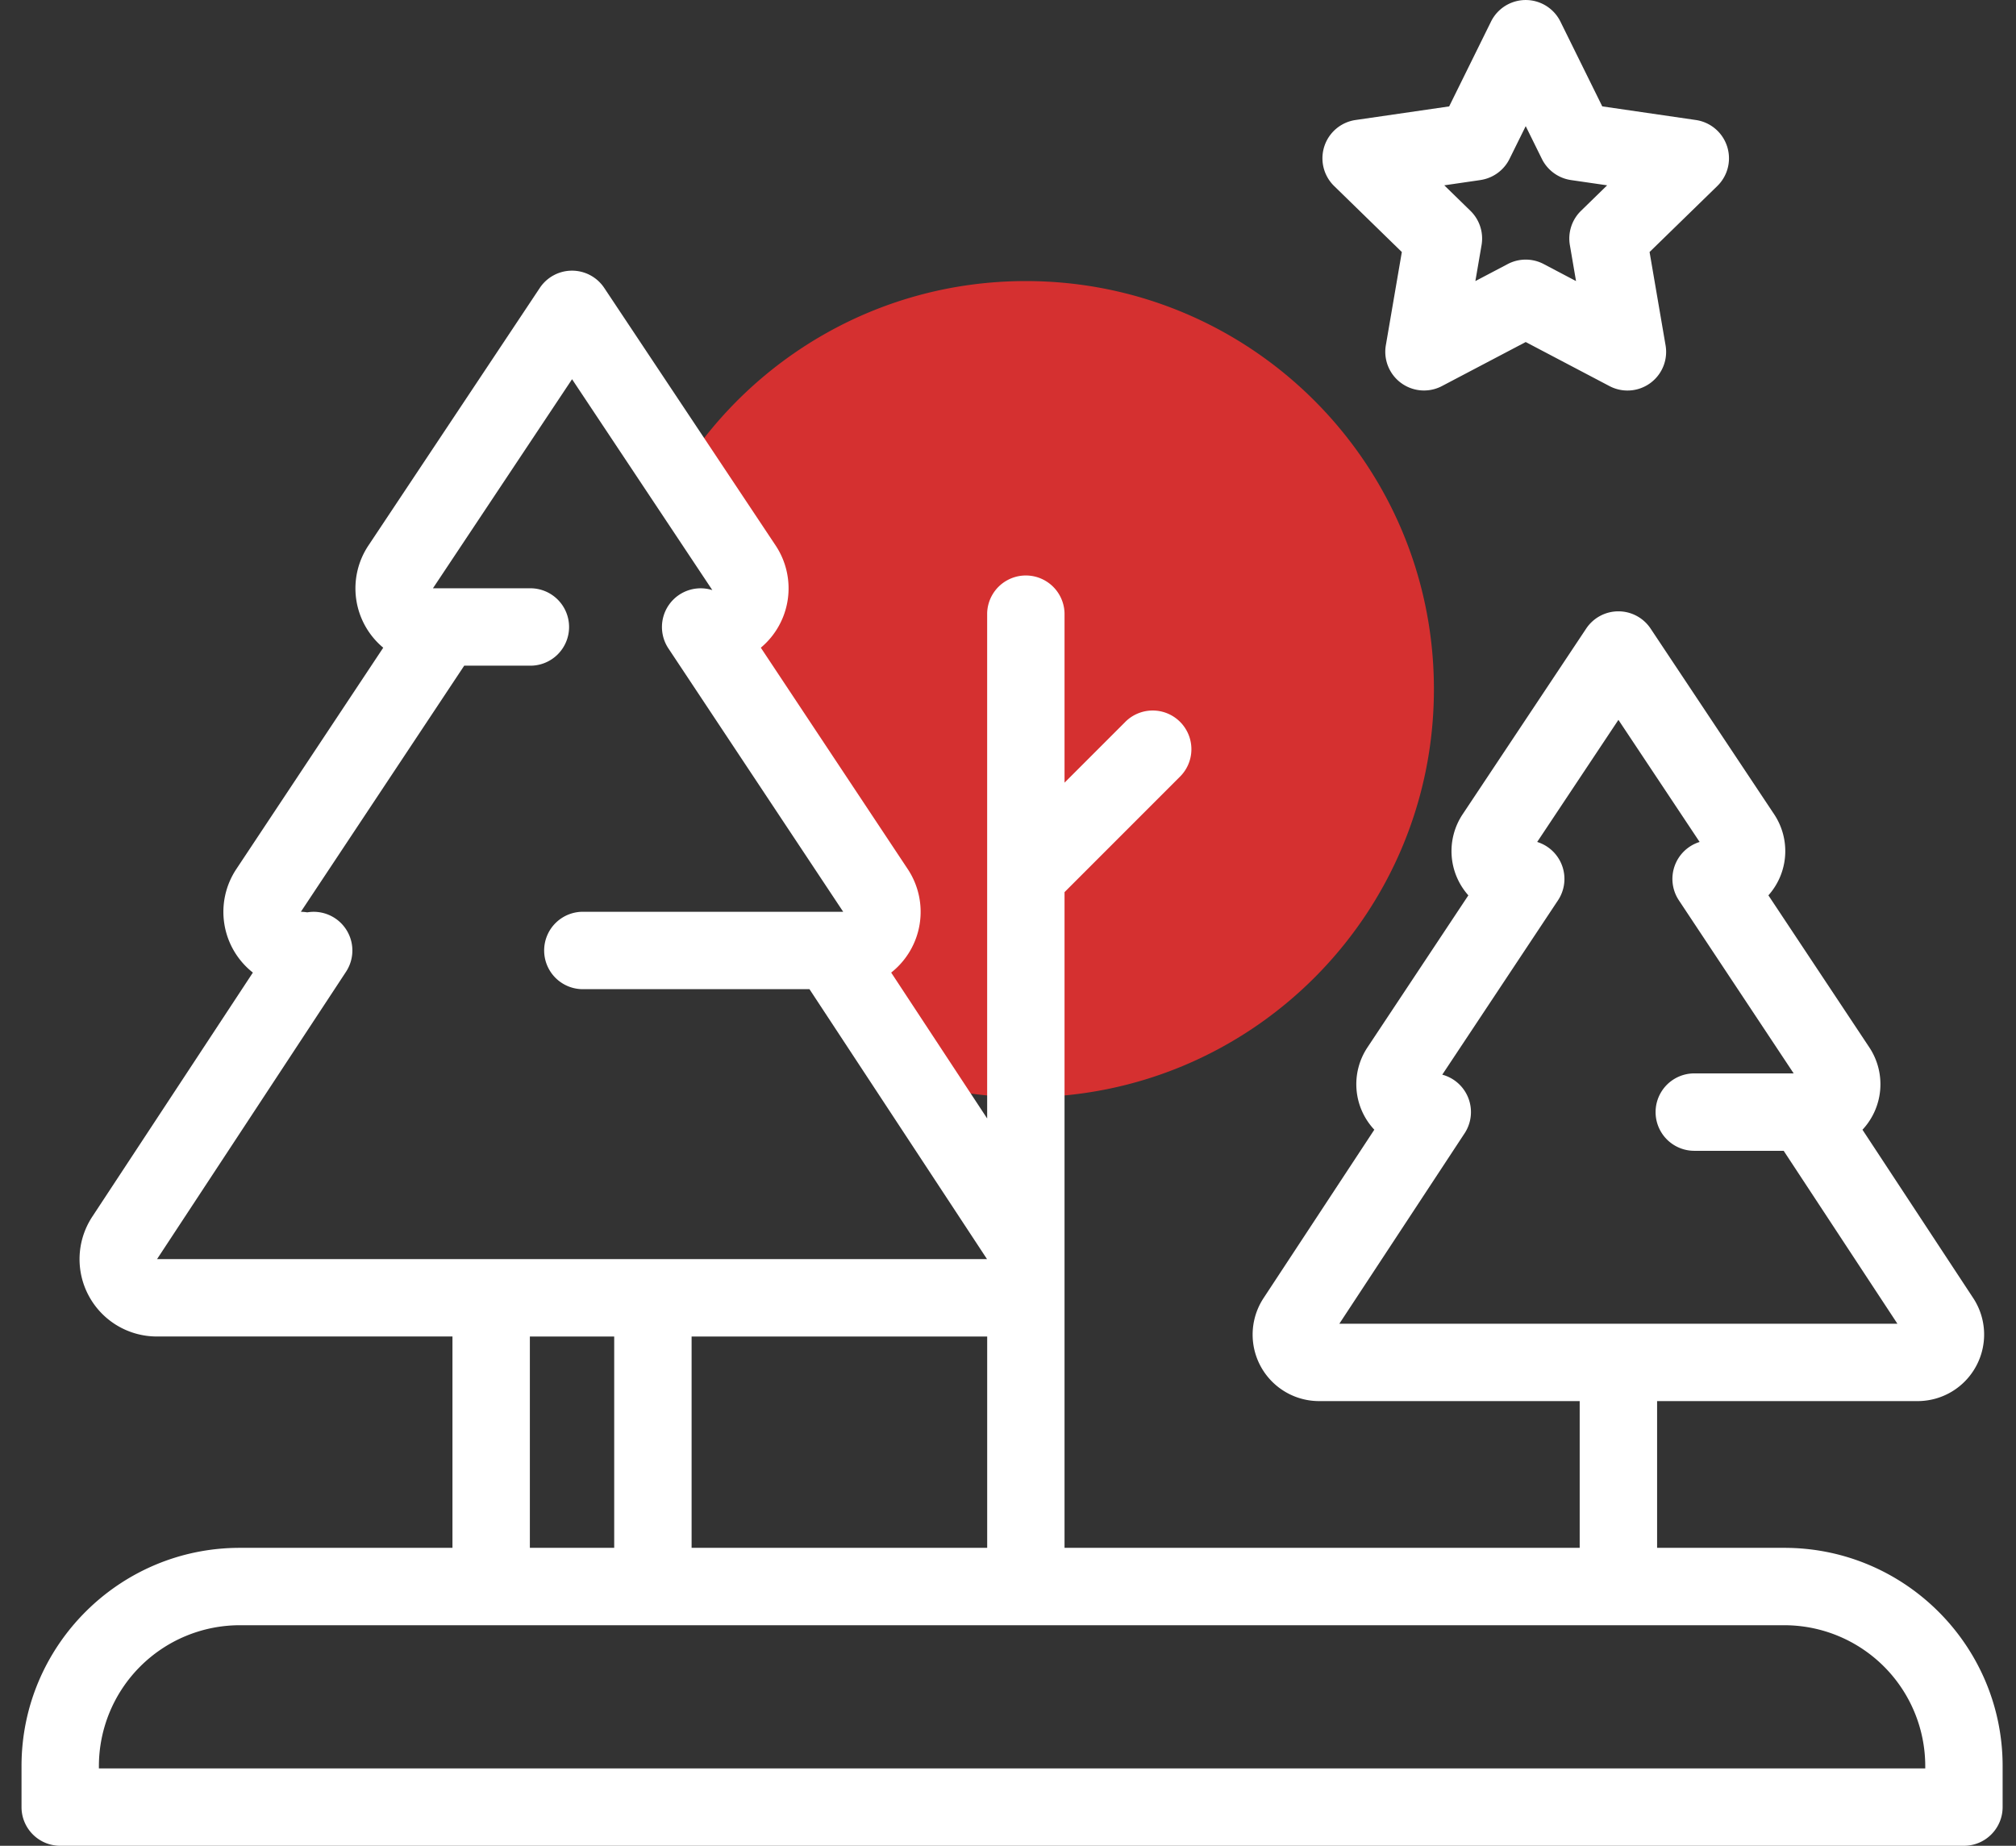 <svg width="71" height="65" fill="none" xmlns="http://www.w3.org/2000/svg"><rect width="100%" height="100%" fill="#333333" stroke="none"/><path d="M36.128 9.898c-5.127 0-9.626 2.685-12.17 6.725l2.223 3.342a1.36 1.36 0 01-1.133 2.114h-.373l6.158 9.28A1.36 1.36 0 0129.7 33.47h-.457l3.063 4.656a14.39 14.39 0 003.822.514c7.937 0 14.372-6.434 14.372-14.371S44.065 9.898 36.128 9.898z" fill="#D53030"/><path d="M46.985 6.55l2.385 2.325-.563 3.283a1.363 1.363 0 001.977 1.437l2.949-1.55 2.948 1.55a1.361 1.361 0 001.977-1.437l-.563-3.283 2.386-2.325a1.363 1.363 0 00-.756-2.324l-3.296-.48L54.955.76a1.363 1.363 0 00-2.444 0l-1.474 2.987-3.297.479a1.363 1.363 0 00-.755 2.324zm5.152-.21a1.363 1.363 0 001.026-.745l.57-1.153.569 1.153c.199.402.582.681 1.026.746l1.273.185-.921.898a1.363 1.363 0 00-.392 1.206l.217 1.268-1.138-.599a1.362 1.362 0 00-1.268 0l-1.139.599.218-1.268a1.363 1.363 0 00-.392-1.206l-.921-.898 1.272-.185zm10.707 48.168H58.36V49.34h9.173a2.34 2.34 0 002.063-1.231c.41-.76.37-1.68-.105-2.4l-3.898-5.925a2.347 2.347 0 00.242-2.899L62.28 31.53a2.34 2.34 0 00.201-2.857l-4.35-6.538a1.363 1.363 0 00-2.268 0l-4.35 6.538a2.34 2.34 0 00.2 2.857l-3.554 5.355a2.34 2.34 0 00.242 2.898l-3.898 5.926a2.341 2.341 0 001.958 3.631h9.173v5.168H37.491V31.417l4.045-4.046a1.363 1.363 0 10-1.927-1.927l-2.118 2.118v-5.97a1.363 1.363 0 00-2.725 0v17.795l-3.38-5.137a2.724 2.724 0 00.583-3.645l-5.174-7.796a2.725 2.725 0 00.521-3.6l-6.036-9.07a1.363 1.363 0 00-2.269 0l-6.035 9.07a2.719 2.719 0 00.521 3.6l-5.174 7.796a2.72 2.72 0 00.583 3.645L3.25 42.846a2.72 2.72 0 00-.122 2.789 2.72 2.72 0 002.397 1.43h10.41v7.443H8.442c-4.237 0-7.684 3.447-7.684 7.684v1.445c0 .753.61 1.363 1.363 1.363h67.045c.752 0 1.363-.61 1.363-1.363v-1.444c0-4.238-3.448-7.685-7.685-7.685zM51.58 39.911a1.363 1.363 0 00-.786-2.066l4.076-6.14a1.363 1.363 0 00-.733-2.055l2.861-4.3 2.86 4.3h-.001a1.363 1.363 0 00-.73 2.055L63.17 37.8h-3.5a1.363 1.363 0 000 2.726h3.148l4.006 6.09H47.169l4.41-6.704zm-16.813 7.155v7.442h-10.41v-7.442h10.41zM12.187 34.22a1.363 1.363 0 00-1.368-2.091 1.374 1.374 0 00-.223-.02l5.753-8.667h2.293a1.363 1.363 0 100-2.725h-3.395l4.9-7.363 4.94 7.427a1.363 1.363 0 00-1.547 2.053l6.156 9.275h-9.132a1.363 1.363 0 100 2.725h7.944l6.253 9.506H5.531l6.656-10.12zm6.474 12.846h2.97v7.442h-2.97v-7.442zm49.142 15.209H3.483v-.083a4.965 4.965 0 014.96-4.959h54.401a4.965 4.965 0 014.96 4.96v.082z" fill="#fff"/></svg>